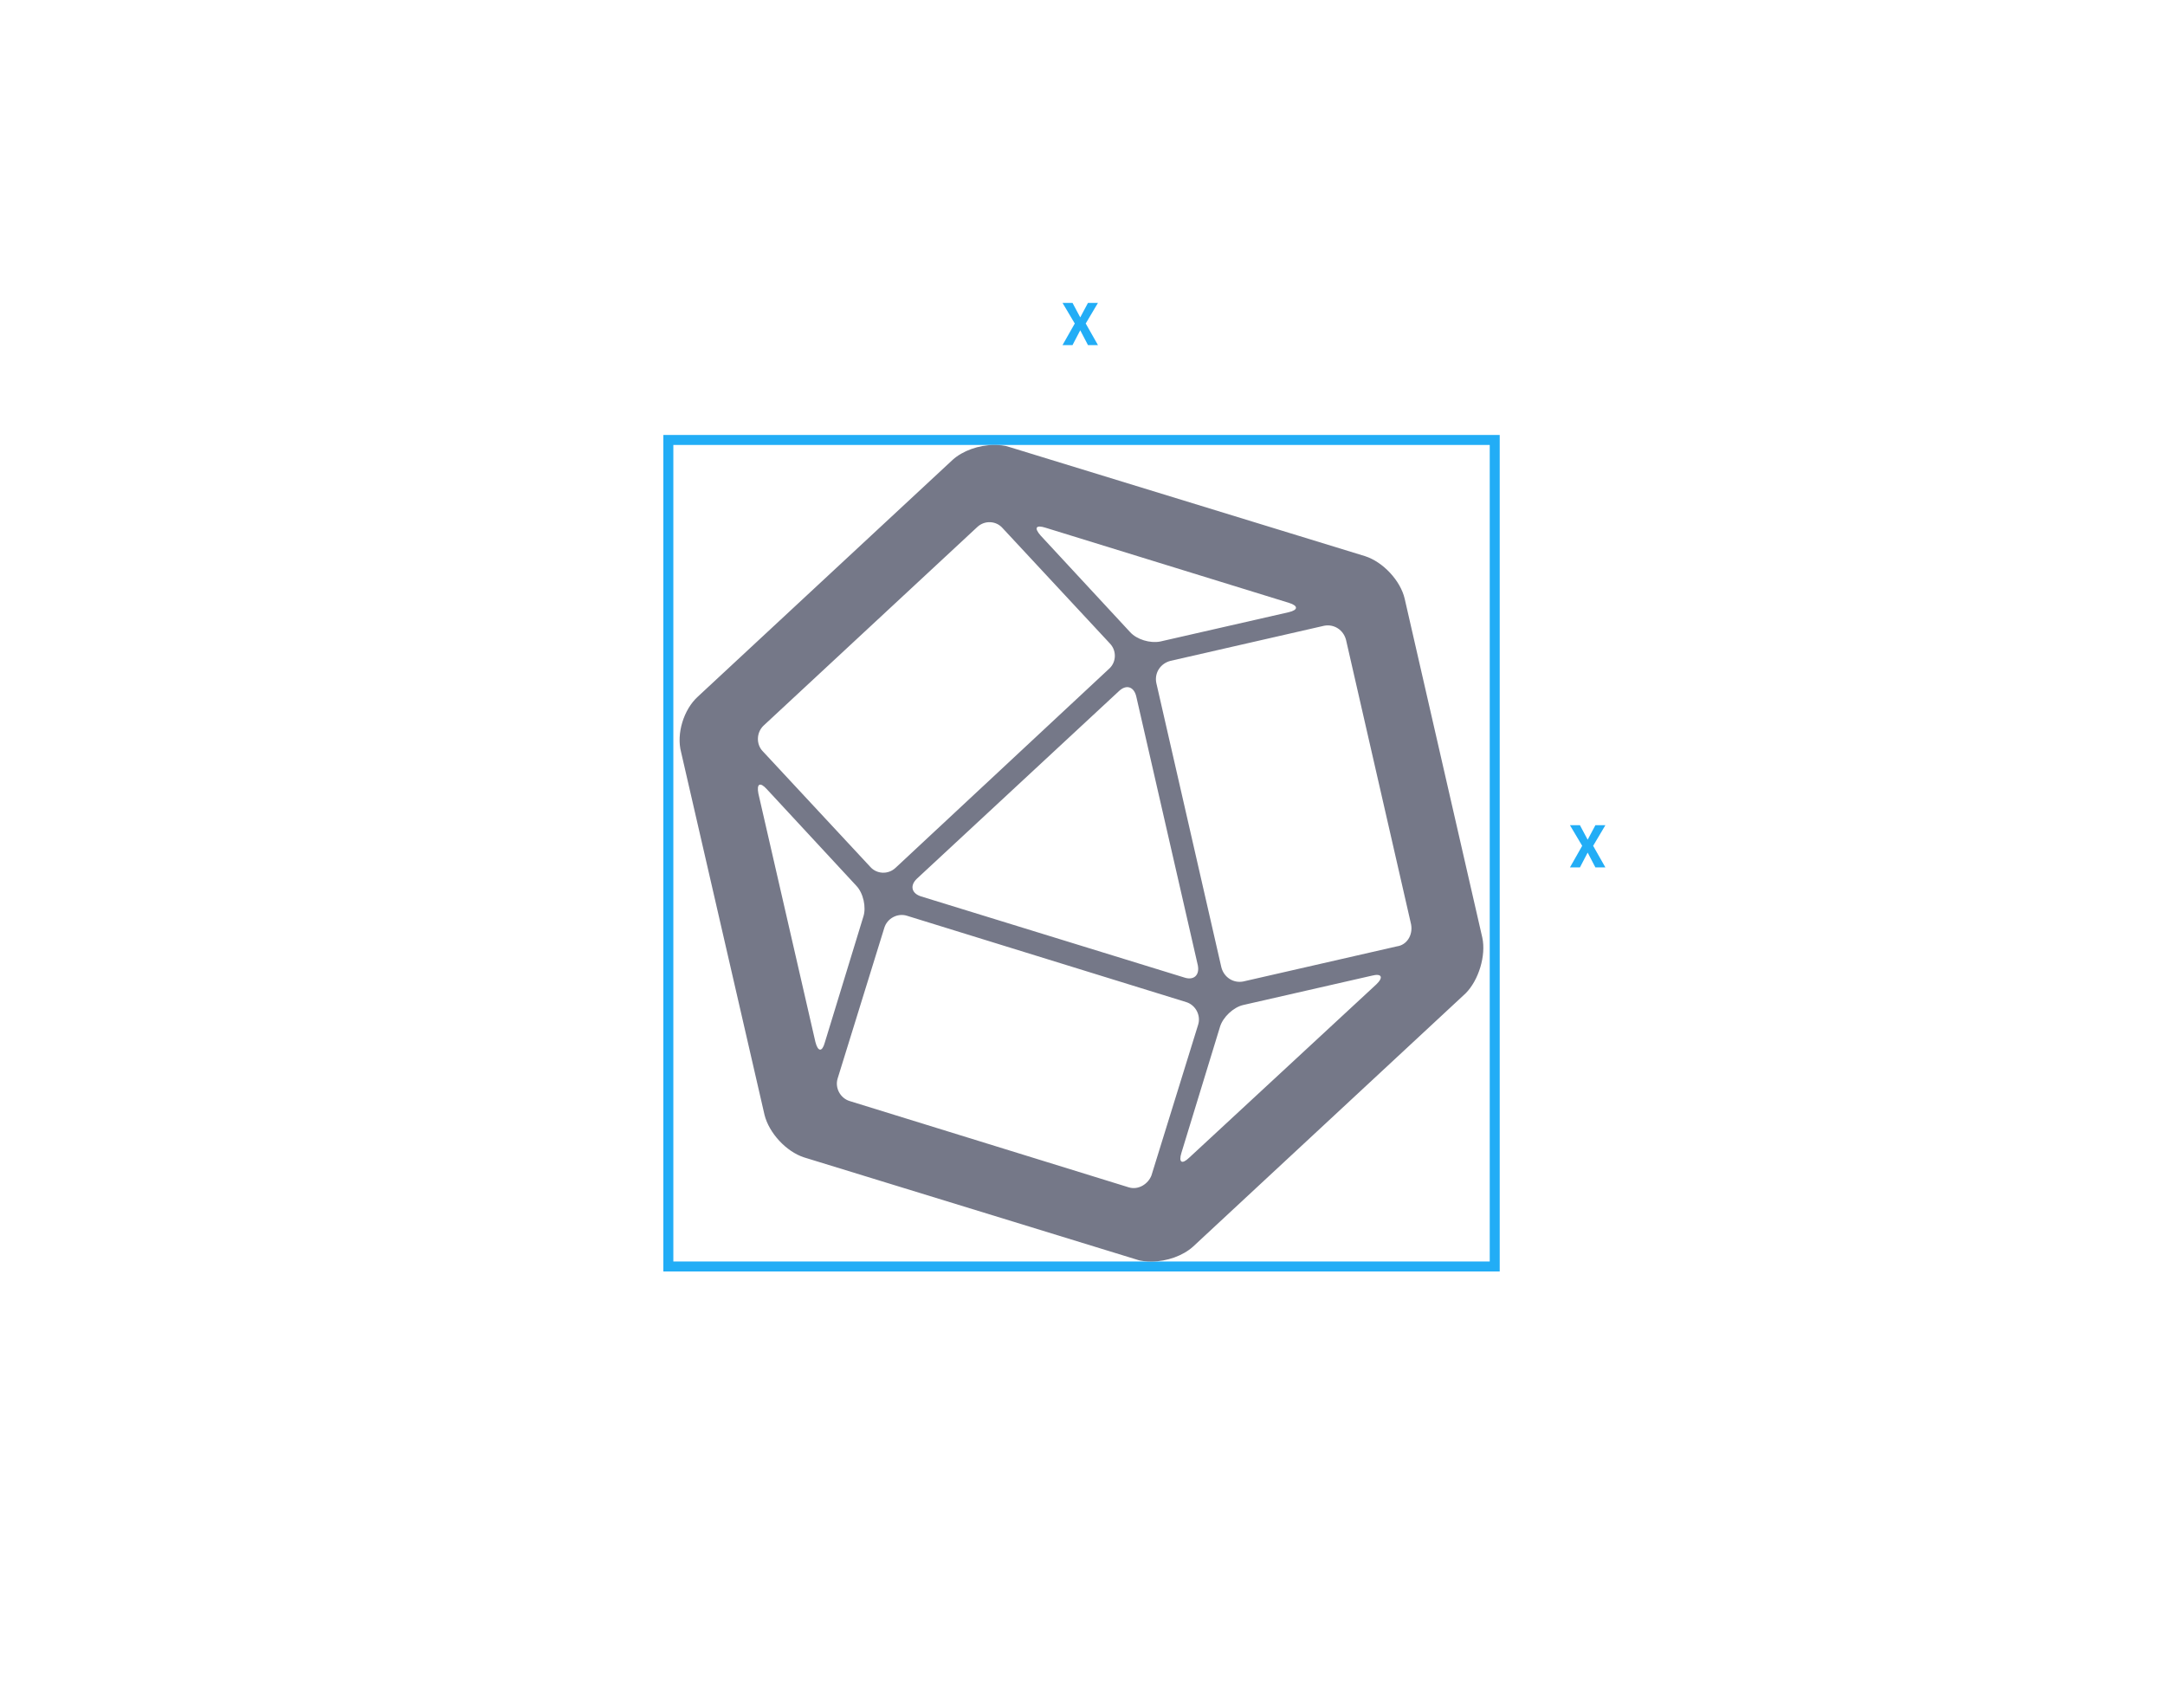 <?xml version="1.0" encoding="utf-8"?>
<!-- Generator: Adobe Illustrator 19.1.0, SVG Export Plug-In . SVG Version: 6.00 Build 0)  -->
<svg version="1.1" id="Layer_1" xmlns="http://www.w3.org/2000/svg" xmlns:xlink="http://www.w3.org/1999/xlink" x="0px" y="0px"
	 viewBox="-113 36 672 530" style="enable-background:new -113 36 672 530;" xml:space="preserve">
<style type="text/css">
	.st0{fill:#FFFFFF;}
	.st1{fill:#22ADF6;}
	.st2{fill:#757888;}
	.st3{enable-background:new    ;}
</style>
<rect x="-113" y="36" class="st0" width="672" height="530"/>
<g id="Symbol_Spacing_copy">
	<g>
		<g>
			<g>
				<rect x="94.4" y="172.5" class="st0" width="256.5" height="256.5"/>
				<path class="st1" d="M349.4,174.1v253.4H96V174.1H349.4 M352.5,171h-3.1H96h-3.1v3.1v253.4v3.1H96h253.4h3.1v-3.1V174.1V171
					L352.5,171z"/>
			</g>
			<path class="st2" d="M347.1,327l-24.1-105.2c-1.3-5.6-6.7-11.4-12.3-13.2l-110.5-33.9c-1.4-0.5-3.1-0.6-4.7-0.6
				c-4.7,0-9.7,1.8-12.8,4.6l-79.1,73.5c-4.4,4-6.7,11.5-5.2,17.2l25.9,112.6c1.4,5.6,6.7,11.4,12.3,13.2l103.2,31.7
				c1.4,0.5,3.1,0.6,4.7,0.6c4.7,0,9.7-1.8,12.8-4.6l84.6-78.6C346,340.2,348.3,332.5,347.1,327z M211.6,199.8l75.5,23.3
				c2.9,0.9,2.9,2.2-0.1,2.9l-39.9,9.1c-3.1,0.6-7.2-0.6-9.3-2.9l-27.8-30C207.9,199.8,208.5,198.8,211.6,199.8z M258.8,335.6
				c0.6,3.1-1.3,4.7-4.1,3.8l-81.8-25.2c-2.9-0.9-3.6-3.3-1.3-5.5l62.7-58.2c2.3-2.2,4.7-1.4,5.4,1.7L258.8,335.6z M124,261.2
				l66.3-61.6c2.3-2.2,5.9-2,7.9,0.3l33.3,35.8c2.2,2.3,2,5.9-0.3,7.9L165,305.3c-2.3,2.2-5.9,2-7.9-0.3l-33.3-35.8
				C121.7,267.1,121.7,263.4,124,261.2z M140.1,359.4l-17.7-77.1c-0.6-3.1,0.5-3.7,2.6-1.4l27.8,30c2.2,2.3,3.1,6.7,2.2,9.5
				l-12,39.2C142.2,362.5,140.9,362.5,140.1,359.4z M237.4,404.5l-86.7-26.8c-2.9-0.9-4.6-4.1-3.7-7l14.5-46.8
				c0.9-2.9,4.1-4.6,7-3.7l86.7,26.8c2.9,0.9,4.6,4.1,3.7,7l-14.5,46.8C243.4,403.4,240.4,405.4,237.4,404.5z M314.2,341.5
				l-58.1,53.8c-2.3,2.2-3.3,1.4-2.4-1.5l12-39.2c0.9-2.9,4.1-6,7.2-6.7l39.9-9.1C315.9,338,316.5,339.3,314.2,341.5z M320.6,329.7
				l-47.7,10.9c-3.1,0.6-6-1.3-6.8-4.4l-20.2-88.3c-0.6-3.1,1.3-6,4.4-6.8l47.7-10.9c3.1-0.6,6,1.3,6.8,4.4l20.2,88.3
				C325.6,326.3,323.6,329.3,320.6,329.7z"/>
		</g>
		<g class="st3">
			<path class="st1" d="M222.3,134.5l2.4-4.5h3.1l-3.8,6.4l3.8,6.7h-3.1l-2.4-4.6l-2.4,4.6h-3.1l3.8-6.7l-3.8-6.4h3.1L222.3,134.5z"
				/>
		</g>
		<g class="st3">
			<path class="st1" d="M379.8,296.6l2.4-4.5h3.1l-3.8,6.4l3.8,6.7h-3.1l-2.4-4.6l-2.4,4.6h-3.1l3.8-6.7l-3.8-6.4h3.1L379.8,296.6z"
				/>
		</g>
	</g>
</g>
</svg>
